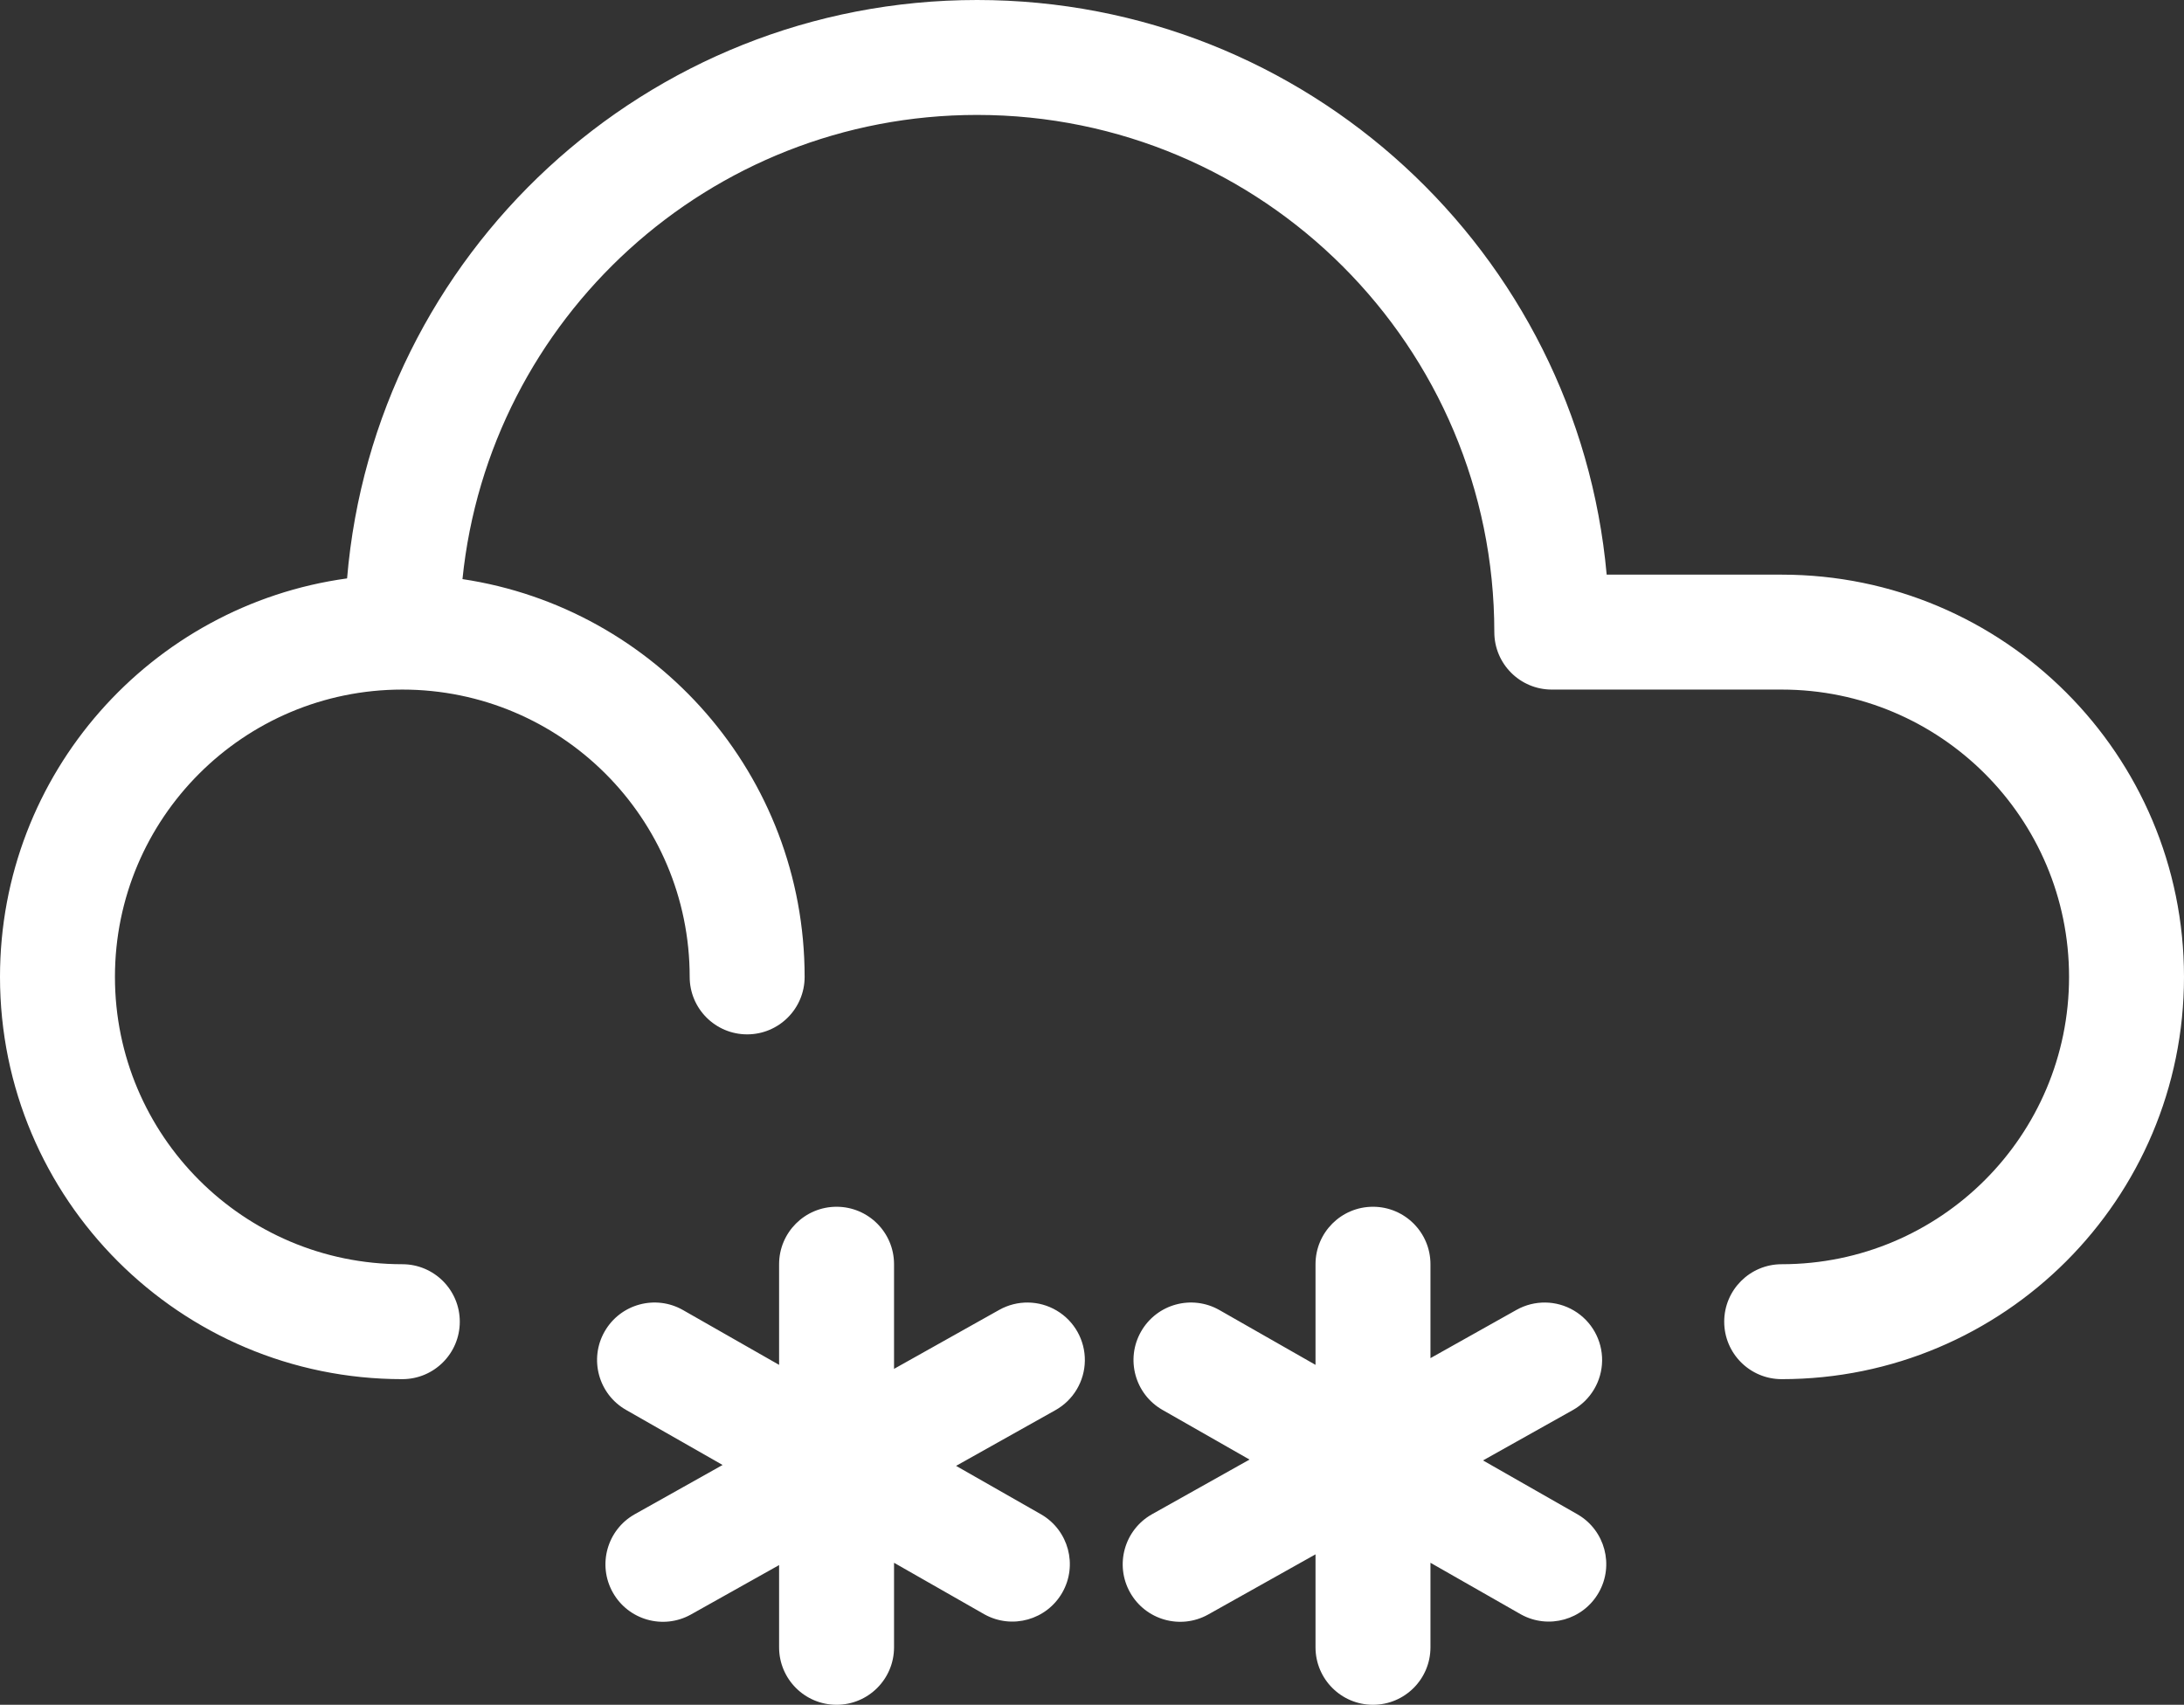 <?xml version="1.0" encoding="UTF-8"?>
<svg width="114px" height="89px" viewBox="0 0 114 89" version="1.1" xmlns="http://www.w3.org/2000/svg" xmlns:xlink="http://www.w3.org/1999/xlink">
    <rect x="0" y="0" width="114" height="89" fill="#333333" stroke="none"/>
    <!-- Generator: Sketch 55.1 (78136) - https://sketchapp.com -->
    <title>401</title>
    <desc>Created with Sketch.</desc>
    <g id="首页_正式版" stroke="none" stroke-width="1" fill="none" fill-rule="evenodd">
        <g id="Artboard" transform="translate(-2095, -4007)" fill="#FFFFFF" fill-rule="nonzero">
            <g id="401" transform="translate(2095, 4007)">
                <path d="M18.117,30.196 C19.54,13.283 33.72,0 51,0 C68.214,0 82.35,13.18 83.865,30 L93,30 C104.598,30 114,39.402 114,51 C114,62.598 104.598,72 93,72 C91.343,72 90,70.657 90,69 C90,67.343 91.343,66 93,66 C101.284,66 108,59.284 108,51 C108,42.716 101.284,36 93,36 L81,36 C79.343,36 78,34.657 78,33 C78,18.088 65.912,6 51,6 C37.022,6 25.526,16.621 24.14,30.233 C34.249,31.75 42,40.47 42,51 C42,52.657 40.657,54 39,54 C37.343,54 36,52.657 36,51 C36,42.716 29.284,36 21,36 C12.716,36 6,42.716 6,51 C6,59.284 12.716,66 21,66 C22.657,66 24,67.343 24,69 C24,70.657 22.657,72 21,72 C9.402,72 0,62.598 0,51 C0,40.38 7.883,31.601 18.117,30.196 Z M65.223,76.198 L60.68,73.606 C59.241,72.785 58.74,70.953 59.561,69.514 C60.381,68.074 62.214,67.573 63.653,68.394 L68.667,71.254 L68.667,66 C68.667,64.343 70.01,63 71.667,63 C73.324,63 74.667,64.343 74.667,66 L74.667,70.903 L79.159,68.383 C80.094,67.859 81.238,67.873 82.159,68.421 C83.081,68.968 83.64,69.966 83.627,71.038 C83.613,72.109 83.029,73.093 82.094,73.617 L77.41,76.243 L82.365,79.071 C83.779,79.904 84.262,81.718 83.449,83.143 C82.635,84.568 80.828,85.076 79.392,84.282 L74.667,81.586 L74.667,86 C74.667,87.657 73.324,89 71.667,89 C70.01,89 68.667,87.657 68.667,86 L68.667,81.146 L63.054,84.293 C61.61,85.091 59.794,84.573 58.987,83.135 C58.18,81.696 58.686,79.876 60.119,79.06 L65.223,76.198 L65.223,76.198 Z M37.719,76.481 L32.679,73.606 C31.24,72.785 30.739,70.952 31.56,69.513 C32.381,68.074 34.214,67.573 35.653,68.394 L40.667,71.254 L40.667,66 C40.667,64.343 42.01,63 43.667,63 C45.324,63 46.667,64.343 46.667,66 L46.667,71.463 L52.159,68.383 C53.094,67.859 54.238,67.873 55.159,68.421 C56.081,68.968 56.64,69.966 56.627,71.038 C56.613,72.109 56.029,73.093 55.094,73.617 L49.905,76.527 L54.365,79.071 C55.779,79.904 56.262,81.718 55.449,83.143 C54.635,84.568 52.828,85.076 51.392,84.282 L46.667,81.586 L46.667,86 C46.667,87.657 45.324,89 43.667,89 C42.01,89 40.667,87.657 40.667,86 L40.667,81.707 L36.054,84.293 C34.61,85.091 32.794,84.573 31.987,83.135 C31.18,81.696 31.686,79.876 33.119,79.06 L37.719,76.48 L37.719,76.481 Z" id="Shape"></path>
            </g>
        </g>
    </g>
</svg>